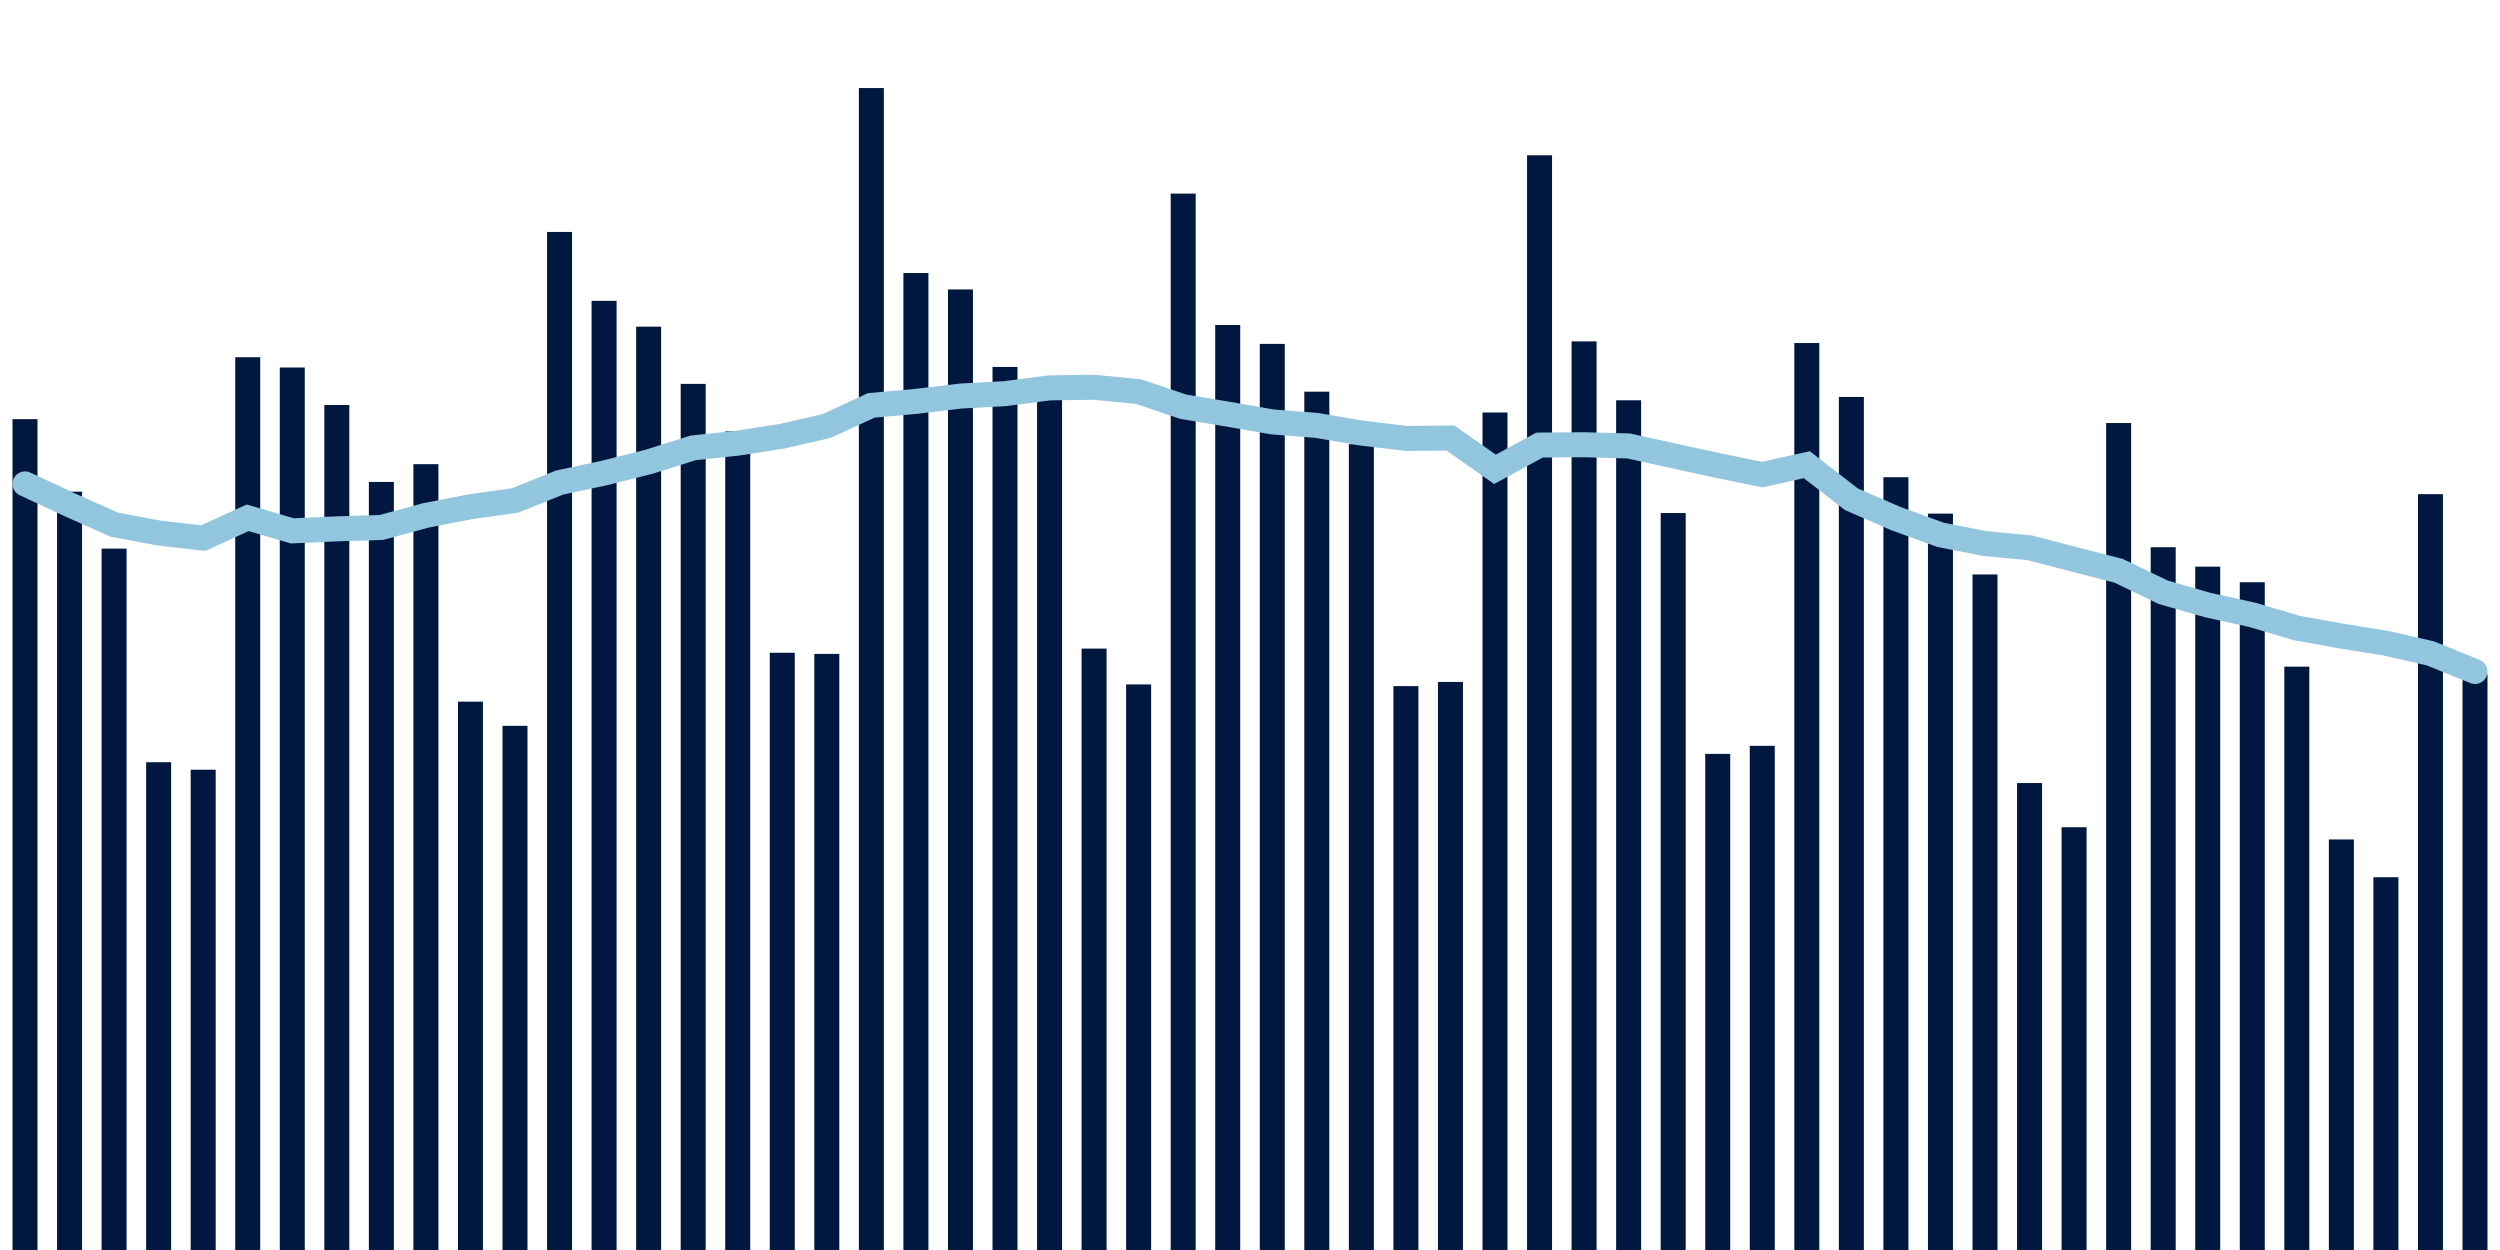 <svg meta="{&quot;DATA_PUBLISHED_DATE&quot;:&quot;2023-03-23&quot;,&quot;RENDER_DATE&quot;:&quot;2023-03-23&quot;,&quot;FIRST_DATE&quot;:&quot;2023-01-18&quot;,&quot;LAST_DATE&quot;:&quot;2023-03-14&quot;}" xmlns="http://www.w3.org/2000/svg" viewBox="0,0,200,100"><g transform="translate(0,0)"></g><g class="fg-bars cases-ep" fill="#00183f" stroke="none"><g><rect x="197" y="53.933" width="2" height="46.067" id="cases-ep-0"></rect></g><g><rect x="193.436" y="39.533" width="2" height="60.467" id="cases-ep-1"></rect></g><g><rect x="189.873" y="70.178" width="2" height="29.822" id="cases-ep-2"></rect></g><g><rect x="186.309" y="67.156" width="2" height="32.844" id="cases-ep-3"></rect></g><g><rect x="182.745" y="53.333" width="2" height="46.667" id="cases-ep-4"></rect></g><g><rect x="179.182" y="46.578" width="2" height="53.422" id="cases-ep-5"></rect></g><g><rect x="175.618" y="45.333" width="2" height="54.667" id="cases-ep-6"></rect></g><g><rect x="172.055" y="43.778" width="2" height="56.222" id="cases-ep-7"></rect></g><g><rect x="168.491" y="33.844" width="2" height="66.156" id="cases-ep-8"></rect></g><g><rect x="164.927" y="66.178" width="2" height="33.822" id="cases-ep-9"></rect></g><g><rect x="161.364" y="62.644" width="2" height="37.356" id="cases-ep-10"></rect></g><g><rect x="157.8" y="45.956" width="2" height="54.044" id="cases-ep-11"></rect></g><g><rect x="154.236" y="41.089" width="2" height="58.911" id="cases-ep-12"></rect></g><g><rect x="150.673" y="38.178" width="2" height="61.822" id="cases-ep-13"></rect></g><g><rect x="147.109" y="31.756" width="2" height="68.244" id="cases-ep-14"></rect></g><g><rect x="143.545" y="27.444" width="2" height="72.556" id="cases-ep-15"></rect></g><g><rect x="139.982" y="59.667" width="2" height="40.333" id="cases-ep-16"></rect></g><g><rect x="136.418" y="60.311" width="2" height="39.689" id="cases-ep-17"></rect></g><g><rect x="132.855" y="41.044" width="2" height="58.956" id="cases-ep-18"></rect></g><g><rect x="129.291" y="32.022" width="2" height="67.978" id="cases-ep-19"></rect></g><g><rect x="125.727" y="27.311" width="2" height="72.689" id="cases-ep-20"></rect></g><g><rect x="122.164" y="12.422" width="2" height="87.578" id="cases-ep-21"></rect></g><g><rect x="118.6" y="33" width="2" height="67" id="cases-ep-22"></rect></g><g><rect x="115.036" y="54.556" width="2" height="45.444" id="cases-ep-23"></rect></g><g><rect x="111.473" y="54.889" width="2" height="45.111" id="cases-ep-24"></rect></g><g><rect x="107.909" y="35.533" width="2" height="64.467" id="cases-ep-25"></rect></g><g><rect x="104.345" y="31.333" width="2" height="68.667" id="cases-ep-26"></rect></g><g><rect x="100.782" y="27.511" width="2" height="72.489" id="cases-ep-27"></rect></g><g><rect x="97.218" y="26" width="2" height="74" id="cases-ep-28"></rect></g><g><rect x="93.655" y="15.489" width="2" height="84.511" id="cases-ep-29"></rect></g><g><rect x="90.091" y="54.756" width="2" height="45.244" id="cases-ep-30"></rect></g><g><rect x="86.527" y="51.889" width="2" height="48.111" id="cases-ep-31"></rect></g><g><rect x="82.964" y="31.267" width="2" height="68.733" id="cases-ep-32"></rect></g><g><rect x="79.4" y="29.356" width="2" height="70.644" id="cases-ep-33"></rect></g><g><rect x="75.836" y="23.156" width="2" height="76.844" id="cases-ep-34"></rect></g><g><rect x="72.273" y="21.844" width="2" height="78.156" id="cases-ep-35"></rect></g><g><rect x="68.709" y="7.044" width="2" height="92.956" id="cases-ep-36"></rect></g><g><rect x="65.145" y="52.311" width="2" height="47.689" id="cases-ep-37"></rect></g><g><rect x="61.582" y="52.222" width="2" height="47.778" id="cases-ep-38"></rect></g><g><rect x="58.018" y="34.511" width="2" height="65.489" id="cases-ep-39"></rect></g><g><rect x="54.455" y="30.711" width="2" height="69.289" id="cases-ep-40"></rect></g><g><rect x="50.891" y="26.133" width="2" height="73.867" id="cases-ep-41"></rect></g><g><rect x="47.327" y="24.067" width="2" height="75.933" id="cases-ep-42"></rect></g><g><rect x="43.764" y="18.556" width="2" height="81.444" id="cases-ep-43"></rect></g><g><rect x="40.2" y="58.067" width="2" height="41.933" id="cases-ep-44"></rect></g><g><rect x="36.636" y="56.133" width="2" height="43.867" id="cases-ep-45"></rect></g><g><rect x="33.073" y="37.133" width="2" height="62.867" id="cases-ep-46"></rect></g><g><rect x="29.509" y="38.556" width="2" height="61.444" id="cases-ep-47"></rect></g><g><rect x="25.945" y="32.4" width="2" height="67.6" id="cases-ep-48"></rect></g><g><rect x="22.382" y="29.4" width="2" height="70.6" id="cases-ep-49"></rect></g><g><rect x="18.818" y="28.578" width="2" height="71.422" id="cases-ep-50"></rect></g><g><rect x="15.255" y="61.578" width="2" height="38.422" id="cases-ep-51"></rect></g><g><rect x="11.691" y="60.978" width="2" height="39.022" id="cases-ep-52"></rect></g><g><rect x="8.127" y="43.889" width="2" height="56.111" id="cases-ep-53"></rect></g><g><rect x="4.564" y="39.333" width="2" height="60.667" id="cases-ep-54"></rect></g><g><rect x="1" y="33.533" width="2" height="66.467" id="cases-ep-55"></rect></g></g><g class="fg-line cases-ep" fill="none" stroke="#92c5de" stroke-width="2" stroke-linecap="round"><path d="M198,53.721L194.436,52.27L190.873,51.457L187.309,50.886L183.745,50.241L180.182,49.187L176.618,48.403L173.055,47.381L169.491,45.663L165.927,44.749L162.364,43.819L158.8,43.486L155.236,42.784L151.673,41.489L148.109,39.937L144.545,37.175L140.982,37.968L137.418,37.238L133.855,36.463L130.291,35.676L126.727,35.578L123.164,35.606L119.6,37.546L116.036,35.044L112.473,35.073L108.909,34.644L105.345,34.035L101.782,33.752L98.218,33.13L94.655,32.537L91.091,31.33L87.527,30.981L83.964,31.029L80.4,31.492L76.836,31.686L73.273,32.111L69.709,32.429L66.145,34.073L62.582,34.895L59.018,35.454L55.455,35.829L51.891,36.949L48.327,37.844L44.764,38.606L41.2,40.038L37.636,40.54L34.073,41.232L30.509,42.197L26.945,42.308L23.382,42.47L19.818,41.422L16.255,43.051L12.691,42.638L9.127,41.968L5.564,40.375L2,38.711"></path></g></svg>